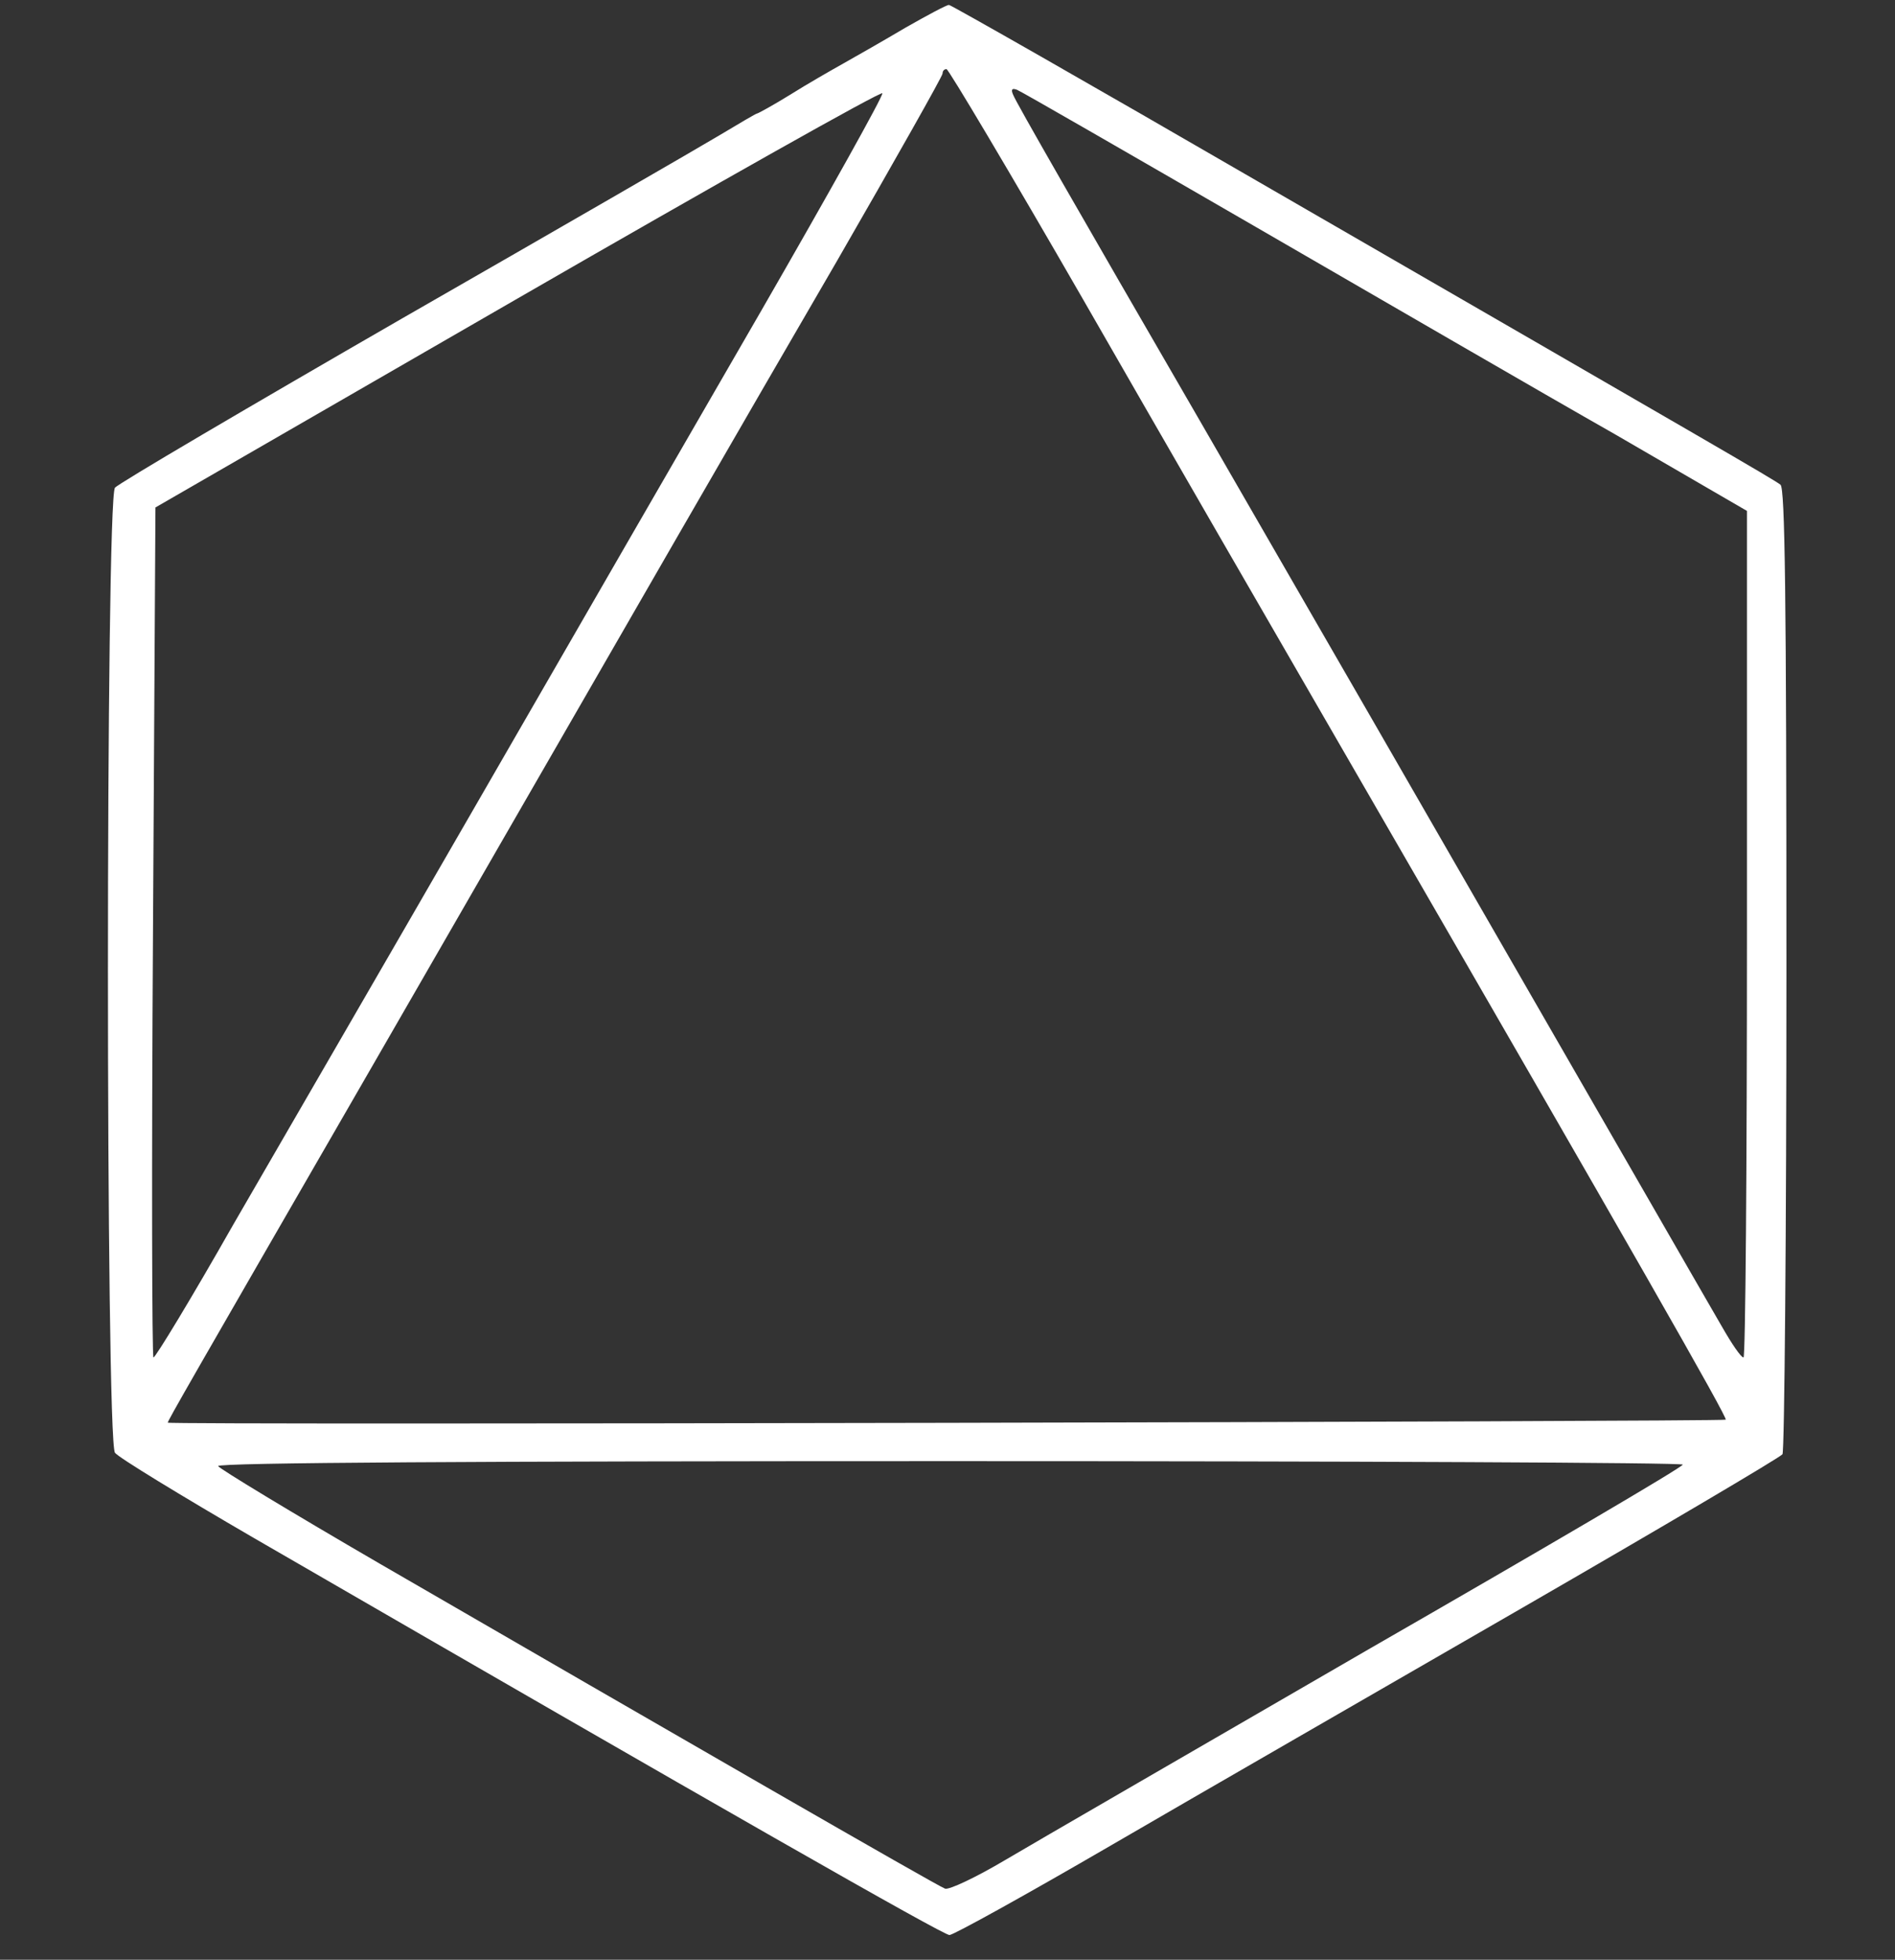 <?xml version="1.0" standalone="no"?>
<!DOCTYPE svg PUBLIC "-//W3C//DTD SVG 20010904//EN"
 "http://www.w3.org/TR/2001/REC-SVG-20010904/DTD/svg10.dtd">
<svg version="1.0" xmlns="http://www.w3.org/2000/svg"
 width="384pt" height="397pt" viewBox="0 0 384 397"
 preserveAspectRatio="xMidYMid meet">

<rect x="0" y="0" width="384" height="397" fill="#333333" stroke="none"/>

<g transform="translate(0,397) scale(0.1,-0.1)"
fill="#FFFFFF" stroke="none">
<path d="M1835 3914 c-44 -26 -100 -58 -125 -72 -25 -14 -74 -42 -109 -64 -34
-21 -65 -38 -67 -38 -2 0 -36 -20 -76 -44 -40 -24 -329 -191 -643 -371 -314
-181 -576 -335 -582 -343 -19 -23 -19 -1930 0 -1955 6 -9 134 -87 282 -173
944 -546 1396 -804 1409 -804 8 0 156 82 328 182 172 100 547 316 833 481 286
165 523 305 527 311 4 6 8 448 8 982 0 765 -3 974 -12 982 -14 11 -132 79
-1060 615 -340 197 -621 357 -625 357 -5 0 -44 -21 -88 -46z m360 -551 c148
-258 398 -691 556 -964 558 -965 750 -1301 746 -1305 -4 -4 -3157 -11 -3157
-6 0 4 39 72 420 732 604 1048 719 1248 937 1623 117 203 213 373 213 378 0 5
3 9 8 9 4 0 129 -210 277 -467z m-651 -20 c-136 -235 -398 -689 -582 -1008
-184 -319 -405 -700 -490 -847 -84 -148 -157 -268 -161 -268 -3 0 -4 387 -1
861 l5 861 735 424 c404 233 736 420 738 415 2 -5 -108 -202 -244 -438z m996
170 c256 -148 585 -339 733 -423 l267 -155 0 -857 c0 -472 -3 -858 -7 -858 -5
0 -24 28 -44 63 -20 34 -251 436 -514 892 -263 457 -509 882 -545 945 -245
423 -372 644 -377 658 -5 11 -2 14 8 10 8 -3 223 -127 479 -275z m870 -2510
c0 -5 -285 -172 -633 -372 -347 -201 -681 -394 -740 -429 -59 -35 -114 -61
-122 -58 -15 5 -561 320 -1145 658 -179 104 -326 193 -328 198 -2 7 532 10
1482 10 817 0 1486 -3 1486 -7z"/>
</g>
</svg>
